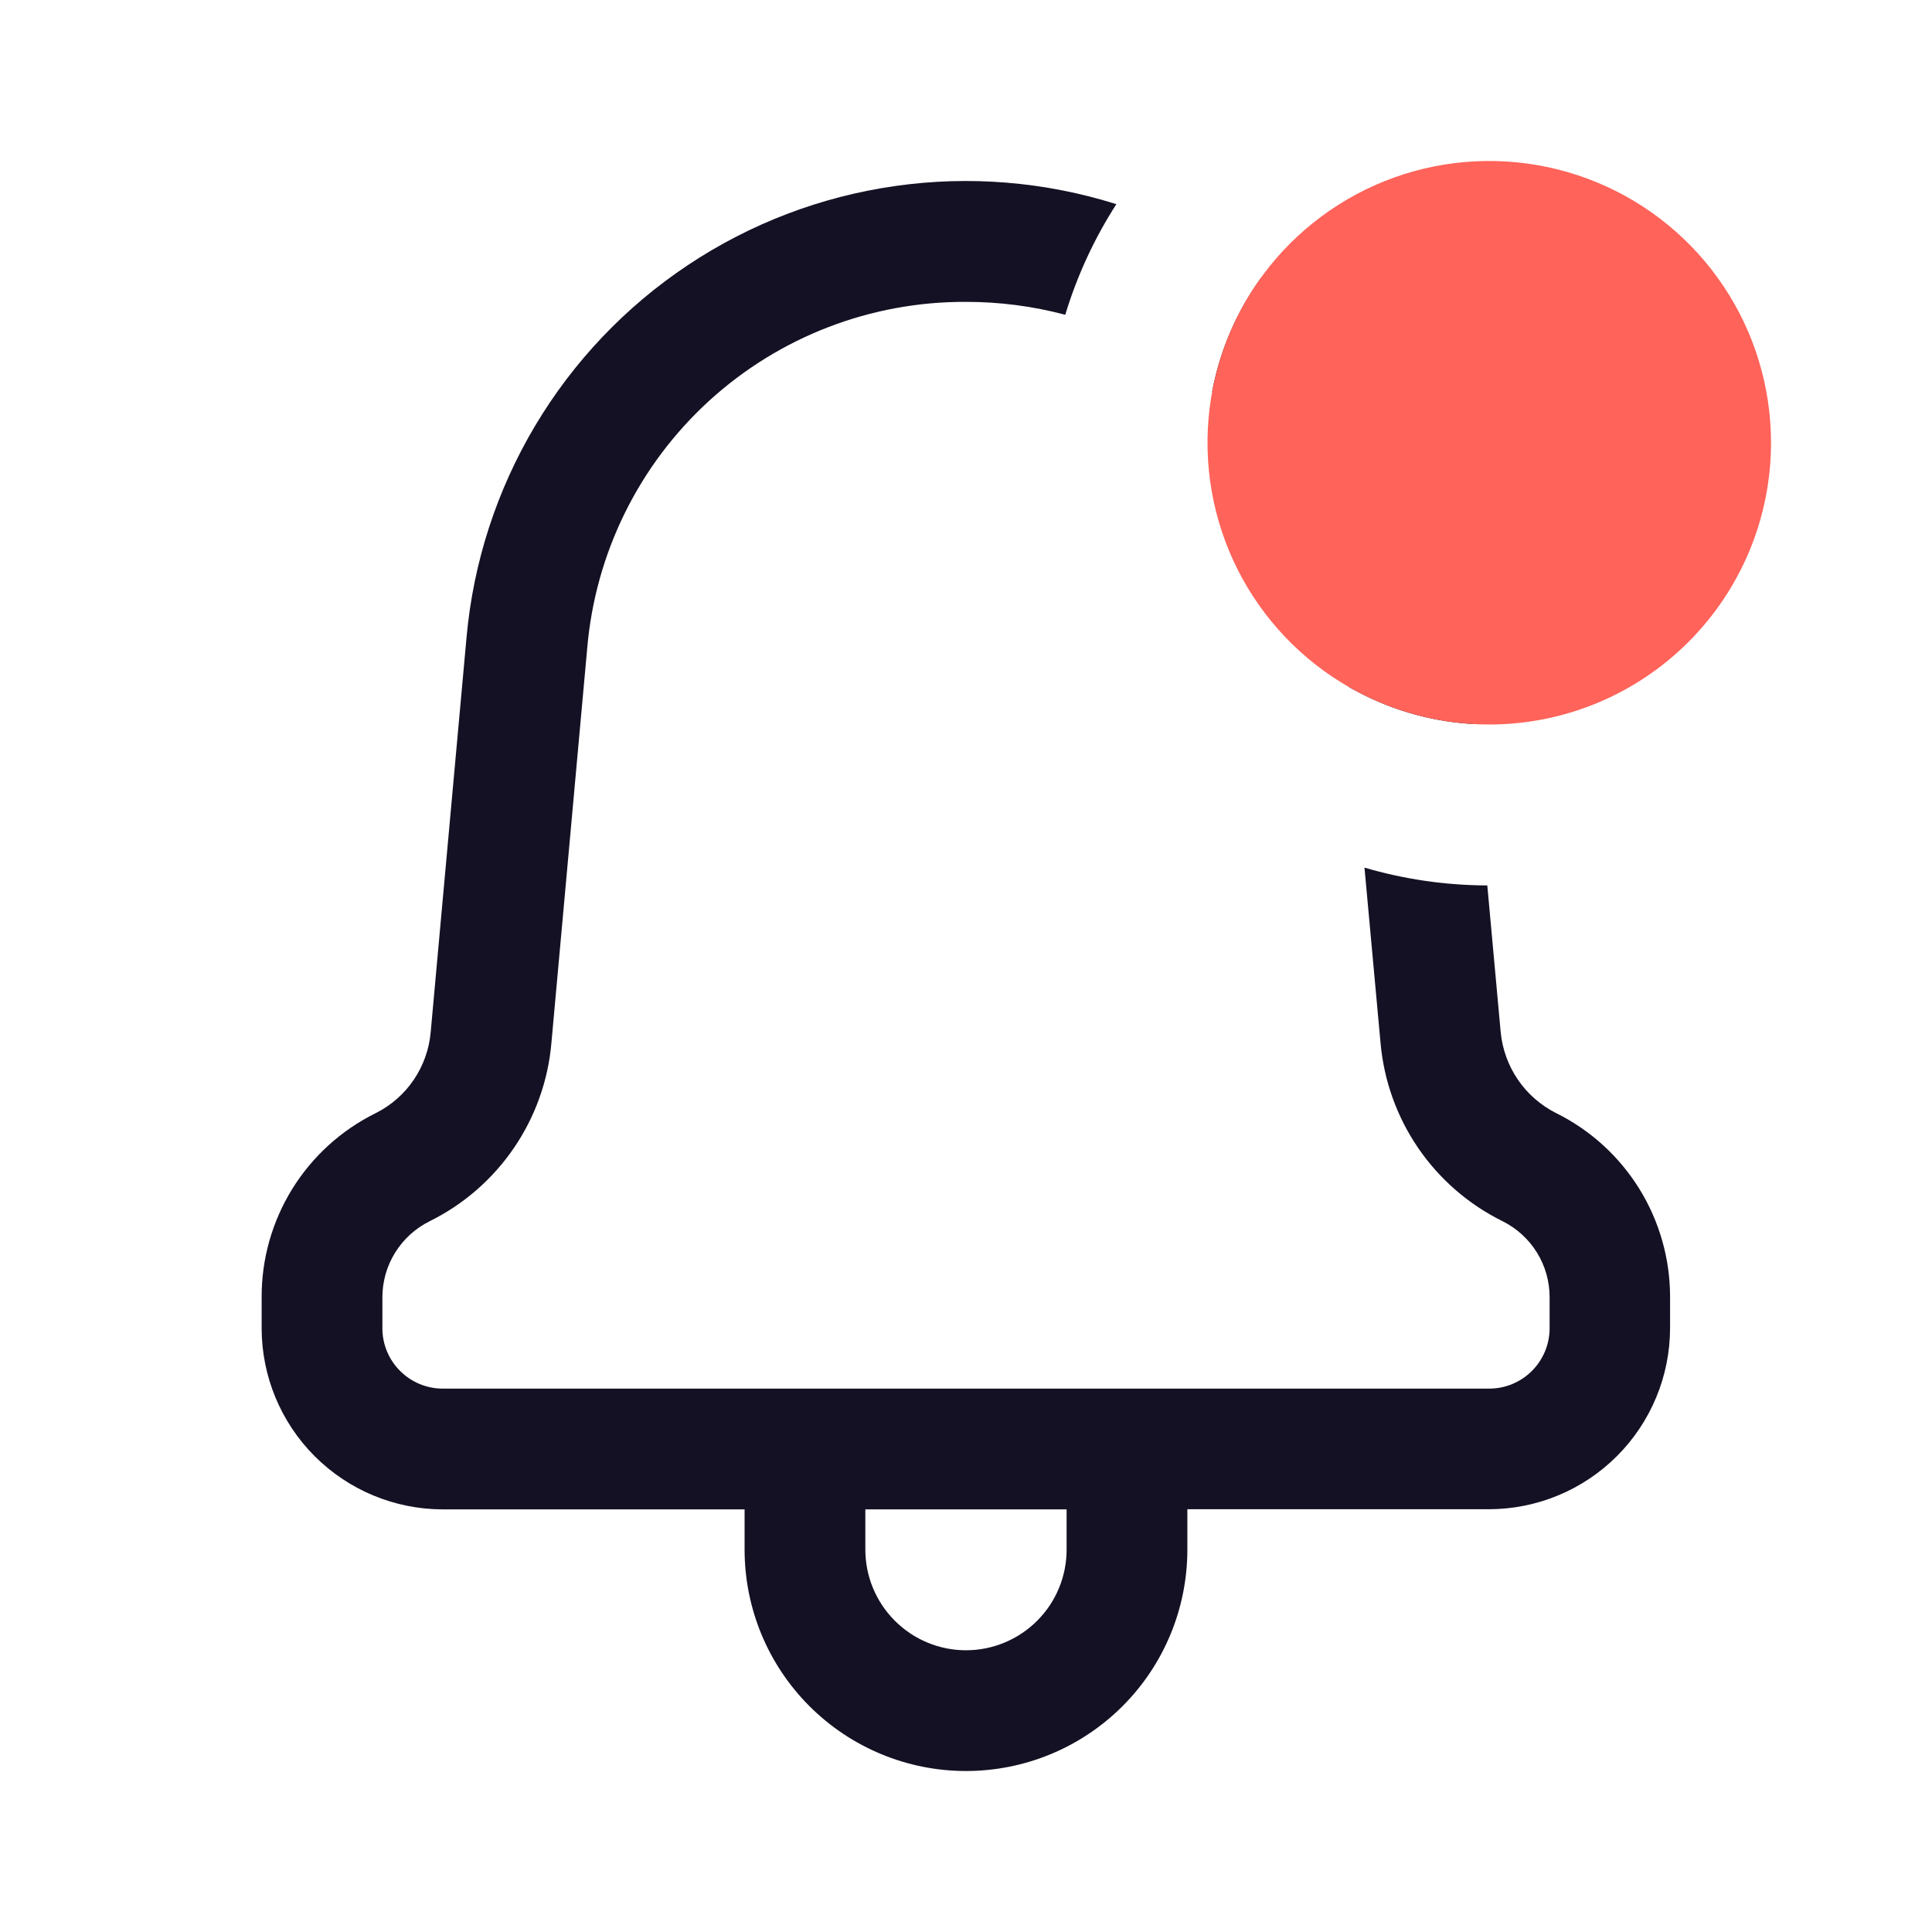 <svg width="40" height="40" viewBox="0 0 40 40" fill="none" xmlns="http://www.w3.org/2000/svg">
<g clip-path="url(#clip0_4_5946)">
<path d="M15.416 32.083V31.25H9.167C8.172 31.249 7.219 30.853 6.516 30.15C5.813 29.447 5.418 28.494 5.417 27.5V26.863C5.413 26.07 5.633 25.293 6.049 24.618C6.466 23.944 7.064 23.4 7.775 23.048C8.093 22.89 8.365 22.652 8.565 22.358C8.764 22.064 8.886 21.724 8.917 21.37L9.66 13.187C9.8 11.643 10.285 10.149 11.078 8.817C11.871 7.485 12.952 6.347 14.243 5.488C15.533 4.628 17 4.069 18.535 3.851C20.07 3.632 21.634 3.761 23.113 4.227C22.656 4.937 22.3 5.708 22.055 6.517C21.384 6.339 20.694 6.249 20 6.25C18.031 6.241 16.132 6.973 14.679 8.301C13.226 9.629 12.326 11.455 12.158 13.417L11.416 21.597C11.348 22.375 11.08 23.123 10.639 23.769C10.198 24.414 9.599 24.936 8.898 25.283C8.603 25.429 8.354 25.654 8.181 25.934C8.007 26.213 7.916 26.536 7.917 26.865V27.502C7.917 27.833 8.049 28.15 8.284 28.384C8.518 28.618 8.835 28.75 9.167 28.75H30.833C31.165 28.75 31.482 28.618 31.717 28.383C31.951 28.149 32.083 27.831 32.083 27.5V26.863C32.084 26.535 31.994 26.213 31.821 25.933C31.648 25.654 31.401 25.429 31.107 25.283C30.405 24.936 29.805 24.415 29.363 23.77C28.921 23.124 28.653 22.376 28.583 21.597L28.25 17.963C29.076 18.206 29.932 18.329 30.793 18.332L31.07 21.368C31.104 21.721 31.226 22.06 31.426 22.353C31.626 22.646 31.897 22.883 32.213 23.043C32.925 23.395 33.523 23.939 33.941 24.614C34.358 25.288 34.579 26.067 34.577 26.86V27.497C34.576 28.491 34.18 29.444 33.477 30.147C32.774 30.85 31.821 31.246 30.826 31.247H24.583V32.083C24.583 33.299 24.1 34.465 23.241 35.324C22.381 36.184 21.215 36.667 20 36.667C18.784 36.667 17.619 36.184 16.759 35.324C15.899 34.465 15.416 33.299 15.416 32.083ZM17.916 32.083C17.916 32.636 18.136 33.166 18.527 33.556C18.917 33.947 19.447 34.167 20 34.167C20.552 34.167 21.082 33.947 21.473 33.556C21.864 33.166 22.083 32.636 22.083 32.083V31.25H17.916V32.083ZM30.495 14.99C29.587 14.938 28.704 14.673 27.916 14.217L27.843 13.417C27.665 11.354 26.678 9.445 25.096 8.108C25.256 7.255 25.603 6.448 26.113 5.747C27.305 6.615 28.298 7.728 29.026 9.011C29.754 10.294 30.2 11.718 30.333 13.187L30.5 14.988L30.495 14.99Z" fill="#141124"/>
<path d="M30.833 15C29.68 15 28.552 14.658 27.593 14.017C26.633 13.376 25.886 12.465 25.444 11.399C25.003 10.333 24.887 9.16 25.112 8.029C25.337 6.897 25.893 5.858 26.709 5.042C27.524 4.226 28.564 3.67 29.695 3.445C30.827 3.22 32 3.336 33.066 3.777C34.132 4.219 35.043 4.966 35.684 5.926C36.325 6.885 36.667 8.013 36.667 9.167C36.667 10.714 36.052 12.197 34.958 13.291C33.864 14.385 32.38 15 30.833 15Z" fill="#FF6359"/>
</g>
<defs>
<clipPath id="clip0_4_5946">
<rect width="40" height="40" fill="white"/>
</clipPath>
</defs>
</svg>
